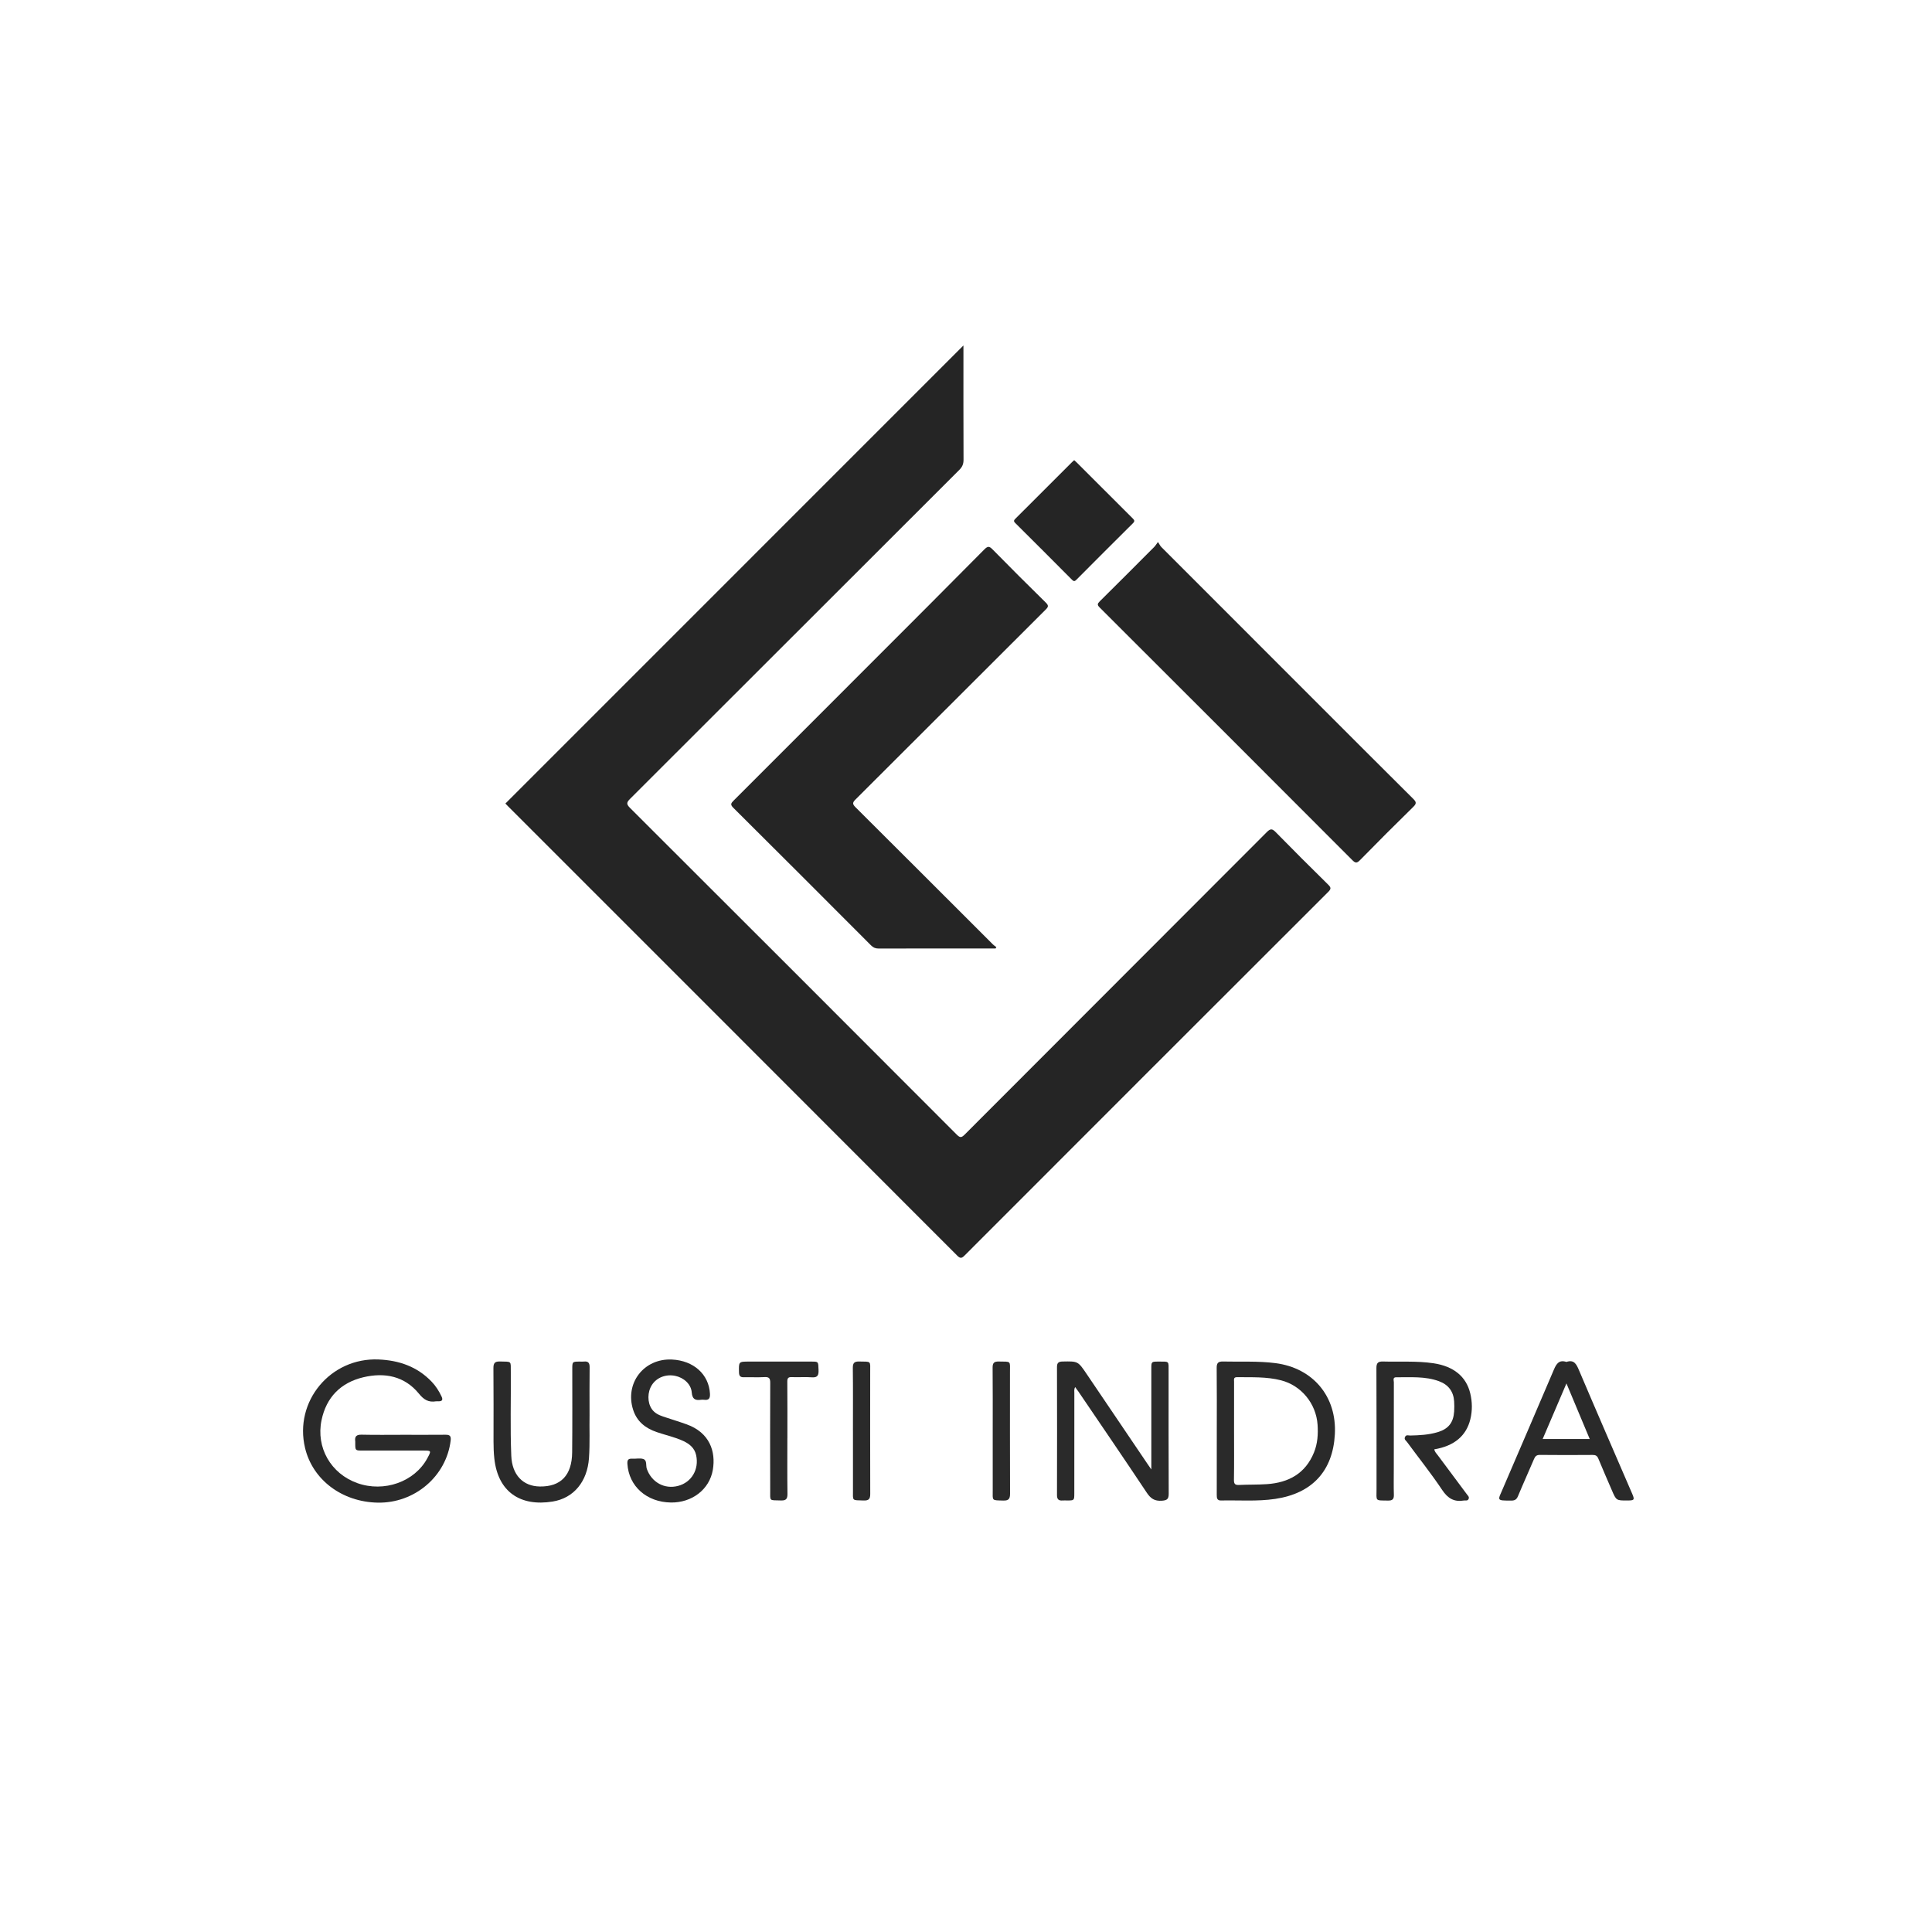 <?xml version="1.0" encoding="utf-8"?>
<!-- Generator: Adobe Illustrator 16.0.0, SVG Export Plug-In . SVG Version: 6.00 Build 0)  -->
<!DOCTYPE svg PUBLIC "-//W3C//DTD SVG 1.1//EN" "http://www.w3.org/Graphics/SVG/1.1/DTD/svg11.dtd">
<svg version="1.1" id="Layer_1" xmlns="http://www.w3.org/2000/svg" xmlns:xlink="http://www.w3.org/1999/xlink" x="0px" y="0px"
	 width="1000px" height="1000px" viewBox="0 0 1000 1000" enable-background="new 0 0 1000 1000" xml:space="preserve">
<path fill-rule="evenodd" clip-rule="evenodd" fill="#252525" d="M261.597,415.903c79.051-79.055,158.033-158.04,237.076-237.087
	c0,0.87,0,1.872,0,2.874c0,18.755-0.034,37.511,0.047,56.266c0.009,2.171-0.602,3.684-2.148,5.229
	c-56.808,56.73-113.56,113.516-170.382,170.231c-1.874,1.87-2.113,2.747-0.085,4.77c56.43,56.296,112.789,112.664,169.097,169.081
	c1.698,1.702,2.437,1.664,4.107-0.009c52.117-52.219,104.307-104.365,156.418-156.589c1.871-1.875,2.786-1.782,4.566,0.035
	c8.971,9.16,18.05,18.217,27.193,27.206c1.532,1.505,1.524,2.22-0.01,3.752c-62.771,62.676-125.493,125.399-188.177,188.161
	c-1.527,1.529-2.258,1.673-3.883,0.045c-77.496-77.59-155.046-155.125-232.589-232.669
	C262.291,416.662,261.781,416.098,261.597,415.903z"/>
<path fill-rule="evenodd" clip-rule="evenodd" fill="#252525" d="M515.313,490.932c-0.642,0-1.283,0-1.924,0
	c-19.52,0-39.039-0.02-58.559,0.035c-1.659,0.005-2.815-0.464-3.993-1.645c-23.716-23.78-47.452-47.539-71.274-71.212
	c-1.687-1.676-1.204-2.369,0.162-3.732c23.839-23.792,47.632-47.628,71.433-71.458c19.473-19.497,38.98-38.961,58.354-58.555
	c1.901-1.923,2.701-1.556,4.335,0.107c9.058,9.209,18.181,18.355,27.413,27.388c1.607,1.573,1.407,2.253-0.05,3.707
	c-32.791,32.702-65.515,65.471-98.314,98.164c-1.622,1.616-1.826,2.365-0.074,4.107c23.751,23.609,47.407,47.314,71.097,70.985
	c0.533,0.533,1.188,0.943,1.787,1.412C515.574,490.466,515.442,490.699,515.313,490.932z"/>
<path fill-rule="evenodd" clip-rule="evenodd" fill="#252525" d="M599.361,280.527c0.798,1.211,1.165,2.036,1.761,2.632
	c25.897,25.933,51.814,51.845,77.729,77.76c17.524,17.525,35.023,35.075,52.611,52.536c1.646,1.634,1.826,2.441,0.061,4.168
	c-9.303,9.099-18.498,18.31-27.606,27.603c-1.62,1.652-2.413,1.527-3.967-0.029c-43.532-43.618-87.106-87.193-130.729-130.722
	c-1.38-1.376-1.254-1.979,0.031-3.249c9.46-9.349,18.844-18.777,28.234-28.196C598.02,282.496,598.404,281.816,599.361,280.527z"/>
<path fill-rule="evenodd" clip-rule="evenodd" fill="#2A2A2A" d="M208.724,742.649c7.27,0,14.54,0.044,21.809-0.026
	c2.211-0.021,3.023,0.558,2.728,3.007c-2.232,18.499-18.667,32.528-37.82,32.136c-18.44-0.378-33.606-11.811-37.546-28.301
	c-5.761-24.12,13.166-46.859,38.048-45.802c10.618,0.452,20.004,3.681,27.493,11.515c2.13,2.229,3.755,4.792,5.078,7.575
	c0.797,1.679,0.49,2.554-1.469,2.571c-0.478,0.004-0.966-0.063-1.433,0.011c-3.8,0.604-6.189-0.791-8.755-3.942
	c-7.489-9.199-17.827-11.125-28.807-8.52c-11.658,2.767-19.169,10.327-21.634,22.253c-2.928,14.17,4.855,27.652,18.52,32.53
	c13.855,4.947,29.682-0.67,36.245-12.861c2.144-3.982,2.144-3.982-2.28-3.982c-10.426,0-20.853,0.002-31.279-0.001
	c-3.74-0.001-3.74-0.005-3.743-3.871c0-0.287,0.035-0.578-0.005-0.86c-0.37-2.585,0.601-3.554,3.331-3.488
	C194.373,742.763,201.55,742.649,208.724,742.649z"/>
<path fill-rule="evenodd" clip-rule="evenodd" fill="#252525" d="M555.991,238.181c0.465,0.423,0.896,0.782,1.292,1.177
	c9.676,9.67,19.338,19.354,29.041,28.998c0.929,0.923,1.104,1.46,0.071,2.485c-9.78,9.701-19.515,19.449-29.229,29.216
	c-0.847,0.85-1.346,0.994-2.274,0.058c-9.774-9.842-19.581-19.653-29.425-29.426c-1-0.993-0.614-1.491,0.166-2.268
	c9.758-9.723,19.492-19.471,29.235-29.209C555.202,238.877,555.564,238.571,555.991,238.181z"/>
<path fill-rule="evenodd" clip-rule="evenodd" fill="#2A2A2A" d="M595.928,760.594c0-17.958-0.001-35.072,0.001-52.186
	c0-3.624,0.023-3.65,3.702-3.652c5.761-0.001,5.233-0.493,5.234,5.246c0.003,21.041-0.046,42.082,0.058,63.123
	c0.014,2.769-0.823,3.455-3.563,3.647c-3.724,0.261-5.768-1.108-7.795-4.157c-11.625-17.484-23.487-34.811-35.274-52.188
	c-0.518-0.764-1.08-1.495-1.795-2.479c-0.65,1.193-0.42,2.235-0.421,3.208c-0.019,17.215-0.014,34.43-0.018,51.645
	c-0.001,3.835-0.007,3.836-3.772,3.836c-0.765,0-1.534-0.052-2.294,0.008c-2.031,0.16-2.904-0.584-2.897-2.777
	c0.058-22.093,0.054-44.186-0.003-66.278c-0.006-2.128,0.748-2.828,2.834-2.871c8.014-0.163,8.012-0.216,12.506,6.429
	c10.535,15.57,21.072,31.142,31.608,46.712C594.504,758.546,594.982,759.226,595.928,760.594z"/>
<path fill-rule="evenodd" clip-rule="evenodd" fill="#2A2A2A" d="M629.804,740.765c0-10.902,0.068-21.806-0.052-32.706
	c-0.026-2.497,0.705-3.407,3.245-3.343c9.072,0.229,18.162-0.328,27.211,0.847c19.441,2.525,31.781,17.299,30.709,36.838
	c-1.043,19.012-11.758,30.598-30.879,33.433c-9.325,1.383-18.708,0.607-28.064,0.813c-2.051,0.045-2.19-1.29-2.186-2.888
	C629.818,762.761,629.804,751.763,629.804,740.765z M638.742,740.715c0,8.414,0.083,16.829-0.056,25.24
	c-0.037,2.228,0.67,2.755,2.755,2.649c4.771-0.241,9.564-0.087,14.327-0.416c11.23-0.775,19.931-5.487,24.355-16.416
	c1.866-4.609,2.188-9.45,1.851-14.35c-0.751-10.925-8.398-20.274-18.907-22.973c-7.486-1.921-15.165-1.535-22.8-1.622
	c-1.921-0.021-1.514,1.294-1.516,2.358C638.734,723.696,638.742,732.205,638.742,740.715z"/>
<path fill-rule="evenodd" clip-rule="evenodd" fill="#2A2A2A" d="M742.4,750.174c0.227,1.416,1.143,2.179,1.798,3.064
	c5.002,6.755,10.047,13.479,15.065,20.221c0.548,0.735,1.427,1.407,0.817,2.52c-0.538,0.983-1.512,0.541-2.314,0.678
	c-5.041,0.861-8.33-1.01-11.26-5.399c-5.72-8.571-12.183-16.644-18.291-24.958c-0.498-0.677-1.516-1.197-1.02-2.427
	c0.59-1.463,1.779-0.832,2.699-0.85c4.786-0.095,9.55-0.347,14.172-1.718c5.601-1.66,8.208-4.905,8.598-10.731
	c0.114-1.709,0.105-3.438,0.001-5.149c-0.317-5.213-3.002-8.74-7.88-10.524c-7.185-2.63-14.697-1.959-22.124-2.022
	c-1.949-0.017-1.205,1.646-1.208,2.596c-0.046,14.923-0.032,29.844-0.032,44.767c0,4.495-0.095,8.994,0.039,13.486
	c0.068,2.285-0.78,3.001-3.009,2.962c-6.911-0.119-5.954,0.479-5.961-6.019c-0.021-20.852,0.037-41.704-0.062-62.557
	c-0.014-2.704,0.894-3.478,3.481-3.399c8.688,0.261,17.397-0.385,26.057,0.904c10.369,1.545,16.938,6.826,19.034,15.592
	c1.059,4.427,1.131,8.918,0.052,13.353C758.95,743.211,752.701,748.442,742.4,750.174z"/>
<path fill-rule="evenodd" clip-rule="evenodd" fill="#2A2A2A" d="M810.774,704.93c3.91-1.312,5.136,1.06,6.475,4.215
	c9.076,21.371,18.348,42.658,27.554,63.974c1.376,3.188,1.148,3.515-2.42,3.531c-5.807,0.029-5.805,0.028-8.117-5.362
	c-2.327-5.422-4.719-10.816-6.951-16.276c-0.61-1.491-1.414-1.947-2.978-1.936c-9.085,0.069-18.171,0.091-27.255-0.015
	c-1.78-0.021-2.475,0.711-3.1,2.185c-2.714,6.396-5.595,12.719-8.263,19.133c-0.734,1.768-1.645,2.338-3.573,2.33
	c-7.791-0.034-6.947,0.062-4.153-6.474c8.757-20.473,17.639-40.891,26.331-61.39C805.634,705.756,807.073,703.724,810.774,704.93z
	 M822.834,744.82c-3.999-9.55-7.908-18.885-12.044-28.762c-4.205,9.828-8.212,19.193-12.306,28.762
	C806.744,744.82,814.635,744.82,822.834,744.82z"/>
<path fill-rule="evenodd" clip-rule="evenodd" fill="#2A2A2A" d="M305.151,732.539c-0.149,6.532,0.251,14.38-0.303,22.22
	c-0.841,11.927-7.723,20.657-18.845,22.446c-16.582,2.668-28.225-4.887-30.132-22.211c-0.326-2.959-0.429-5.91-0.427-8.877
	c0.006-12.631,0.064-25.263-0.048-37.893c-0.023-2.573,0.636-3.606,3.369-3.521c6.249,0.193,5.575-0.564,5.625,5.492
	c0.117,14.447-0.35,28.899,0.249,43.34c0.409,9.87,6.045,15.774,14.841,15.877c10.794,0.125,16.54-5.8,16.666-17.631
	c0.154-14.352,0.057-28.707,0.067-43.061c0.002-3.962,0.001-3.962,3.967-3.966c0.67-0.001,1.347,0.063,2.009-0.012
	c2.24-0.253,3.032,0.674,3.002,2.946C305.087,715.535,305.151,723.382,305.151,732.539z"/>
<path fill-rule="evenodd" clip-rule="evenodd" fill="#2A2A2A" d="M347.216,777.697c-12.524-0.199-21.712-8.397-22.469-19.925
	c-0.129-1.972,0.313-2.887,2.431-2.746c2.001,0.132,4.237-0.483,5.961,0.225c1.851,0.761,1.051,3.36,1.674,5.093
	c2.494,6.934,9.177,10.617,16.207,8.744c6.939-1.848,10.873-8.517,9.319-15.827c-0.79-3.716-3.356-5.851-6.611-7.377
	c-4.421-2.073-9.207-3.052-13.792-4.633c-5.816-2.004-10.239-5.412-12.207-11.491c-4.456-13.768,5.513-26.744,20.045-26.07
	c11.249,0.521,19.154,7.677,19.7,17.67c0.128,2.345-0.502,3.486-2.979,3.173c-0.565-0.071-1.157-0.079-1.72,0.001
	c-2.985,0.426-4.466-0.415-4.734-3.849c-0.333-4.262-4.146-7.642-8.546-8.548c-4.842-0.996-9.579,0.85-12.059,4.697
	c-2.386,3.702-2.415,9.045-0.074,12.465c1.428,2.087,3.57,3.117,5.855,3.89c4.056,1.37,8.163,2.599,12.192,4.044
	c11.964,4.289,15.143,14.092,13.56,23.511C367.25,770.972,358.097,777.87,347.216,777.697z"/>
<path fill-rule="evenodd" clip-rule="evenodd" fill="#2A2A2A" d="M407.538,744.432c0,9.566-0.079,19.134,0.052,28.698
	c0.035,2.57-0.61,3.607-3.357,3.508c-6.274-0.226-5.563,0.677-5.576-5.497c-0.041-18.463-0.079-36.927,0.016-55.389
	c0.012-2.421-0.669-3.1-3.031-2.964c-3.527,0.202-7.077-0.013-10.615,0.078c-1.875,0.048-2.481-0.7-2.524-2.537
	c-0.129-5.576-0.192-5.574,5.234-5.574c10.81,0,21.62-0.005,32.43,0.003c3.465,0.002,3.35,0.022,3.505,4.177
	c0.097,2.588-0.213,4.216-3.461,3.965c-3.424-0.264-6.889,0.05-10.326-0.102c-1.879-0.083-2.394,0.479-2.375,2.362
	c0.095,9.756,0.044,19.514,0.044,29.271C407.549,744.432,407.543,744.432,407.538,744.432z"/>
<path fill-rule="evenodd" clip-rule="evenodd" fill="#2A2A2A" d="M441.477,740.394c0-10.801,0.077-21.604-0.055-32.403
	c-0.032-2.587,0.862-3.331,3.315-3.274c6.404,0.148,5.672-0.595,5.673,5.697c0.003,20.934-0.06,41.868,0.021,62.801
	c0.01,2.616-0.697,3.518-3.395,3.436c-6.285-0.19-5.53,0.397-5.542-5.572c-0.02-10.228-0.005-20.456-0.005-30.684
	C441.486,740.394,441.481,740.394,441.477,740.394z"/>
<path fill-rule="evenodd" clip-rule="evenodd" fill="#2A2A2A" d="M513.825,740.538c-0.003-10.901,0.058-21.803-0.05-32.702
	c-0.023-2.437,0.852-3.166,3.175-3.116c6.628,0.141,5.798-0.627,5.803,5.854c0.015,20.846-0.052,41.692,0.046,62.537
	c0.014,2.768-0.783,3.654-3.57,3.572c-6.091-0.181-5.392,0.271-5.397-5.449C513.82,761.002,513.828,750.771,513.825,740.538z"/>
</svg>

